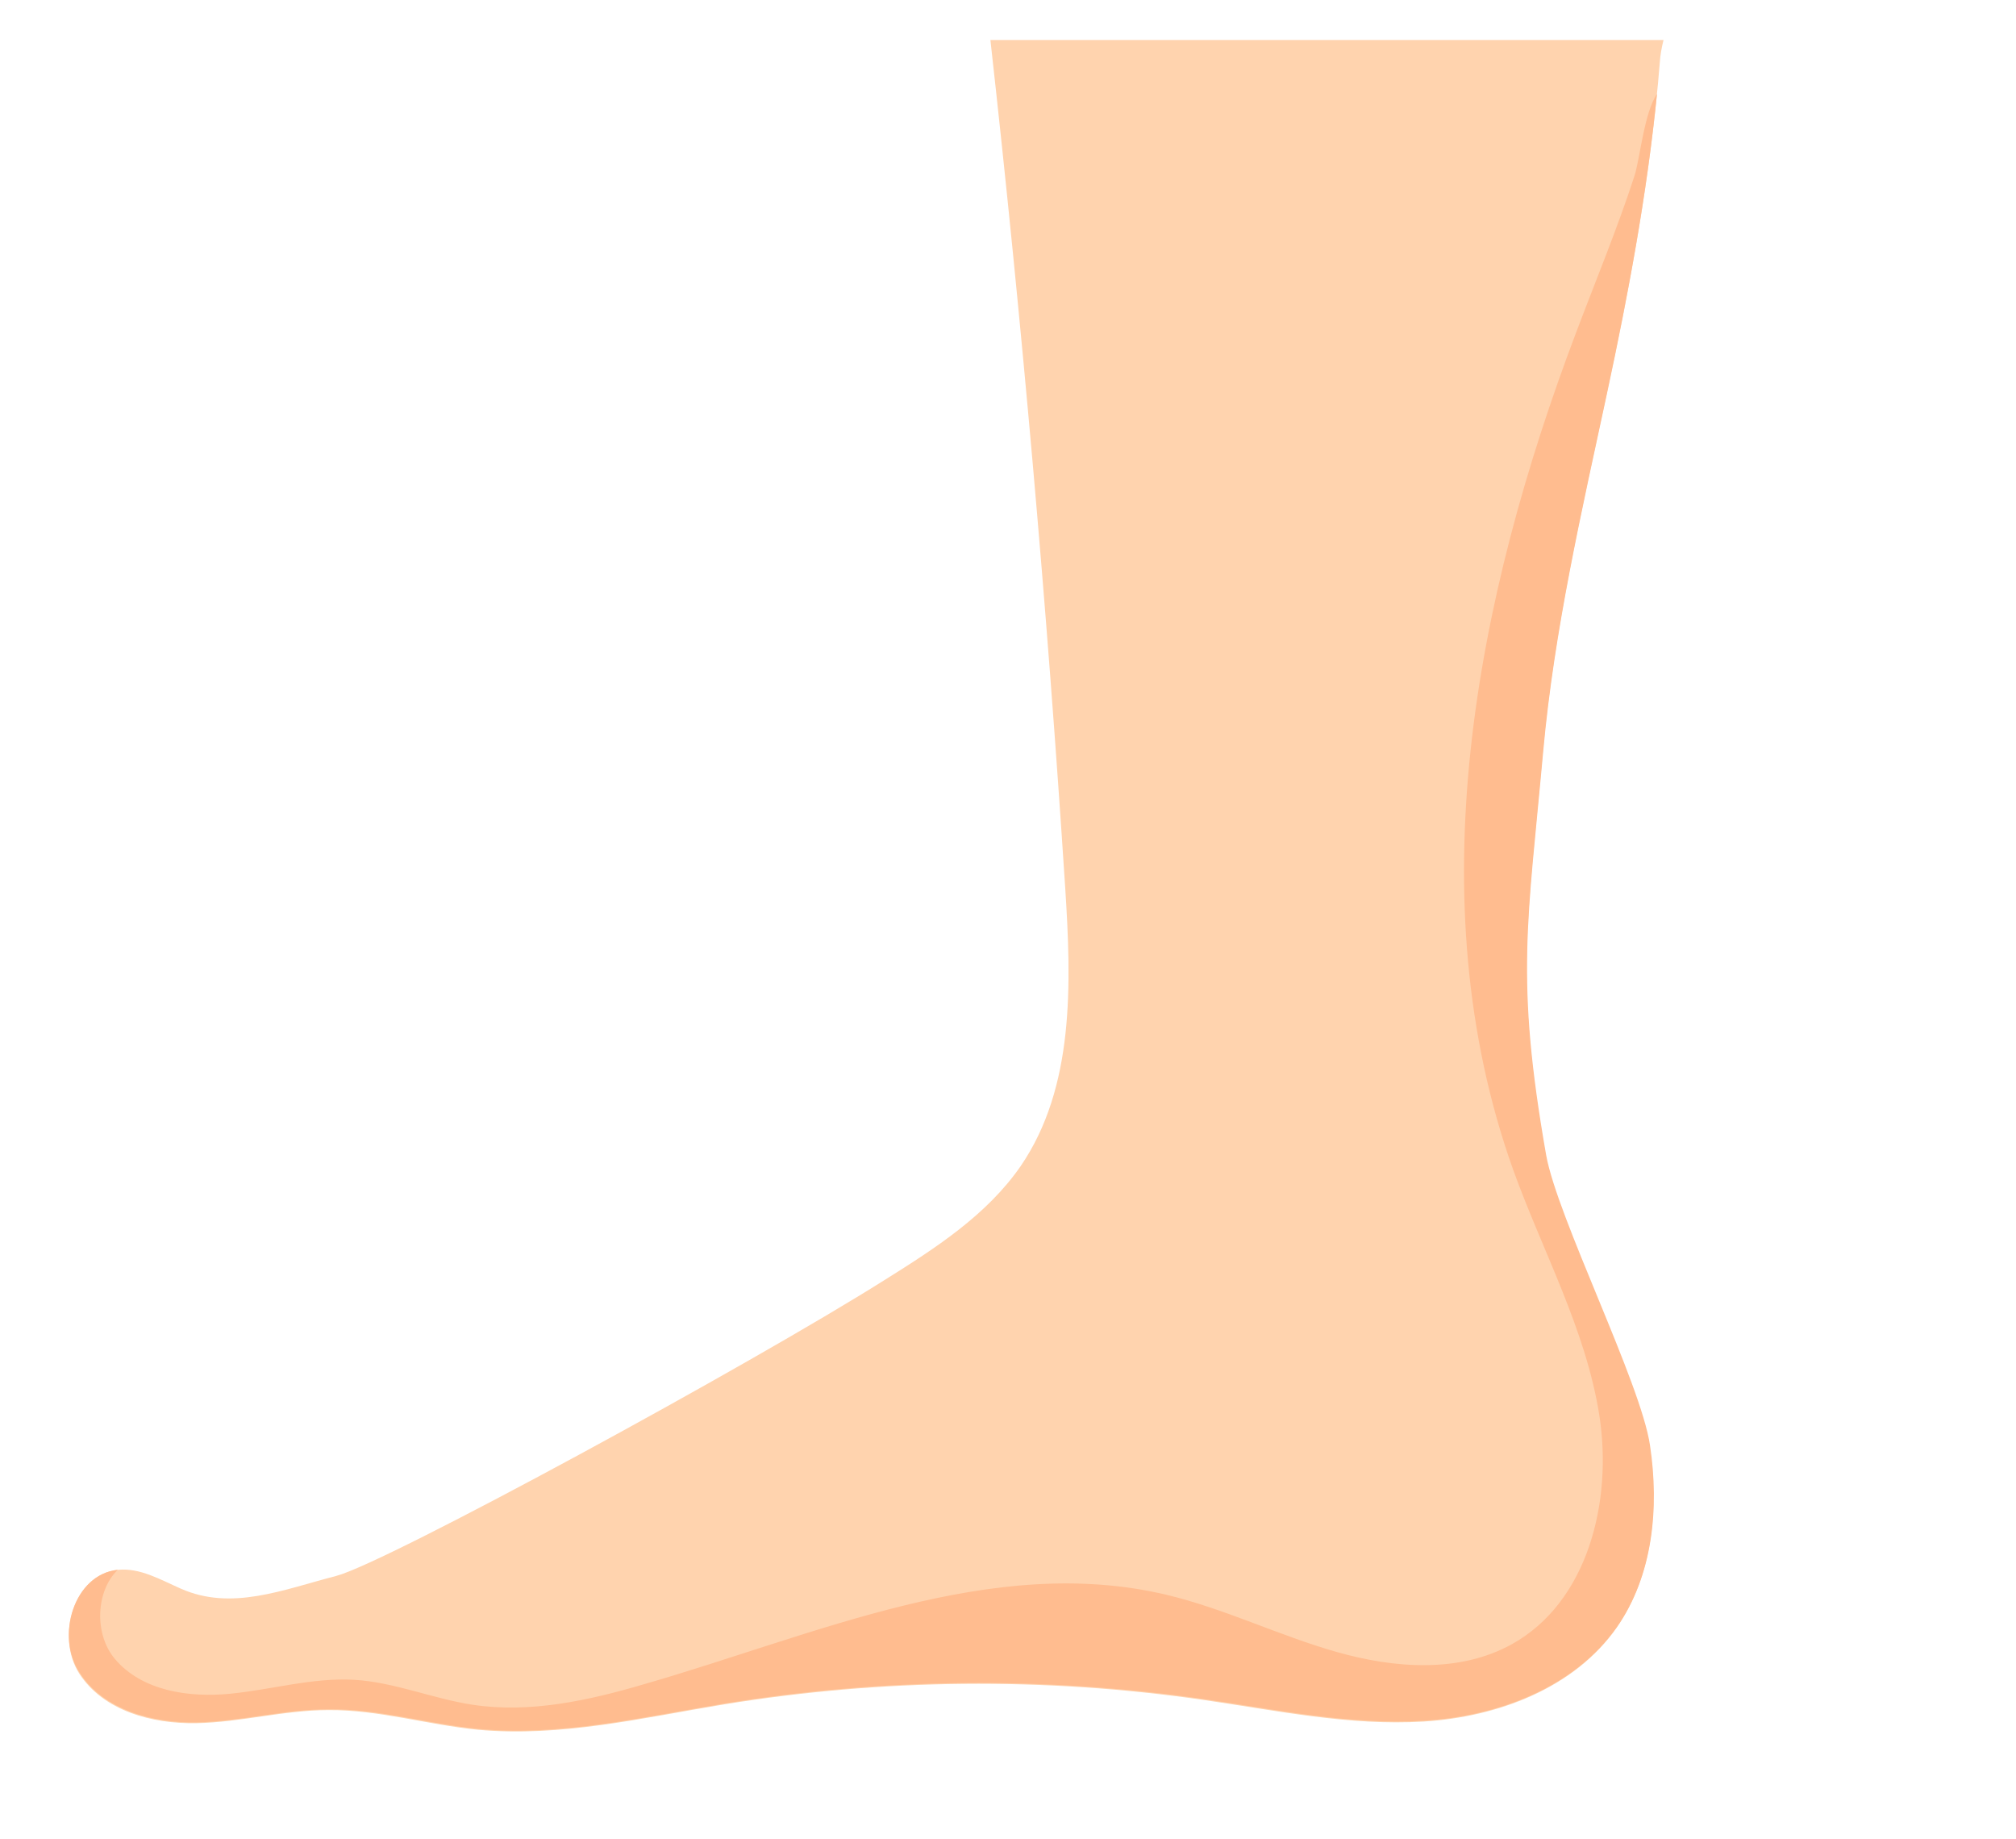 <?xml version="1.0" encoding="utf-8"?>
<!-- Generator: Adobe Illustrator 24.0.0, SVG Export Plug-In . SVG Version: 6.00 Build 0)  -->
<svg version="1.1" id="Layer_1" xmlns="http://www.w3.org/2000/svg" xmlns:xlink="http://www.w3.org/1999/xlink" x="0px" y="0px"
	 viewBox="0 0 493 449.6" style="enable-background:new 0 0 493 449.6;" xml:space="preserve">
<style type="text/css">
	.st0{fill:#FFD3AE;}
	.st1{fill:#FFBC8F;}
</style>
<g>
	<path class="st0" d="M28.9,383.8c5.4-0.5,10.3,2.4,15.3,4.6c12.4,5.5,24.9,0.3,38-3.1c12.1-3.1,101.2-51.6,134.2-72.4
		c12.3-7.7,24.9-15.8,33.2-27.8c13.2-19.3,12.4-44.6,10.9-67.9C256,147.9,249.9,78.8,242.2,9.8h164.6c-0.5,2-0.8,3.8-0.9,5.4
		c-2.2,27.4-7.2,54.2-13,81.1c-6.2,28.9-12.9,57.8-15.6,87.4c-3.8,42.2-6.9,55.5,0.7,98.9c2.7,15.2,23.2,55.8,25.4,71
		c2.3,15.3,0.7,31.8-8.1,44.4c-10.4,14.8-29.1,21.8-47.2,22.9c-18,1.1-36-2.7-53.9-5.3c-38.8-5.6-78.4-5.2-117.1,1.1
		c-20,3.3-40.1,8.1-60.3,6.2c-12.2-1.2-24.2-4.9-36.5-4.8c-10.8,0-21.5,3-32.3,3.2s-22.7-3-28.6-12.1
		C13.5,400,18.2,384.8,28.9,383.8z"/>
	<path class="st1" d="M28.8,383.8c-5.3,5.1-5.9,15.6-0.7,21.8c6.6,7.8,18,9.5,28.2,8.5s20.2-4,30.4-3.4c9.8,0.6,19.1,4.6,28.9,6.1
		c14,2.1,28.2-1,41.8-5c42.1-12.1,85.2-32,127.8-21.9c14.3,3.4,27.6,10,41.7,14s30,5.2,42.8-1.9c18.6-10.3,24.7-34.9,21.4-56
		c-3.3-21-13.9-40.1-21.1-60.1c-23.5-65.9-9.3-139.4,15.5-204.8c4.8-12.7,10-25.2,14.2-38.1c1.3-4,2.4-15.6,5.5-20
		c-2.5,24.7-7,48.9-12.2,73.1c-6.2,28.9-12.9,57.8-15.6,87.4c-3.8,42.2-6.9,55.5,0.7,98.9c2.7,15.2,23.2,55.8,25.4,71
		c2.3,15.3,0.7,31.8-8.1,44.4c-10.4,14.8-29.1,21.8-47.2,22.9c-18,1.1-36-2.7-53.9-5.3c-38.8-5.6-78.4-5.2-117.1,1.1
		c-20,3.3-40.1,8.1-60.3,6.2c-12.2-1.2-24.2-4.9-36.5-4.8c-10.8,0-21.5,3-32.3,3.2s-22.7-3-28.6-12.1
		C13.5,400,18.1,384.9,28.8,383.8z"/>
</g>
</svg>
